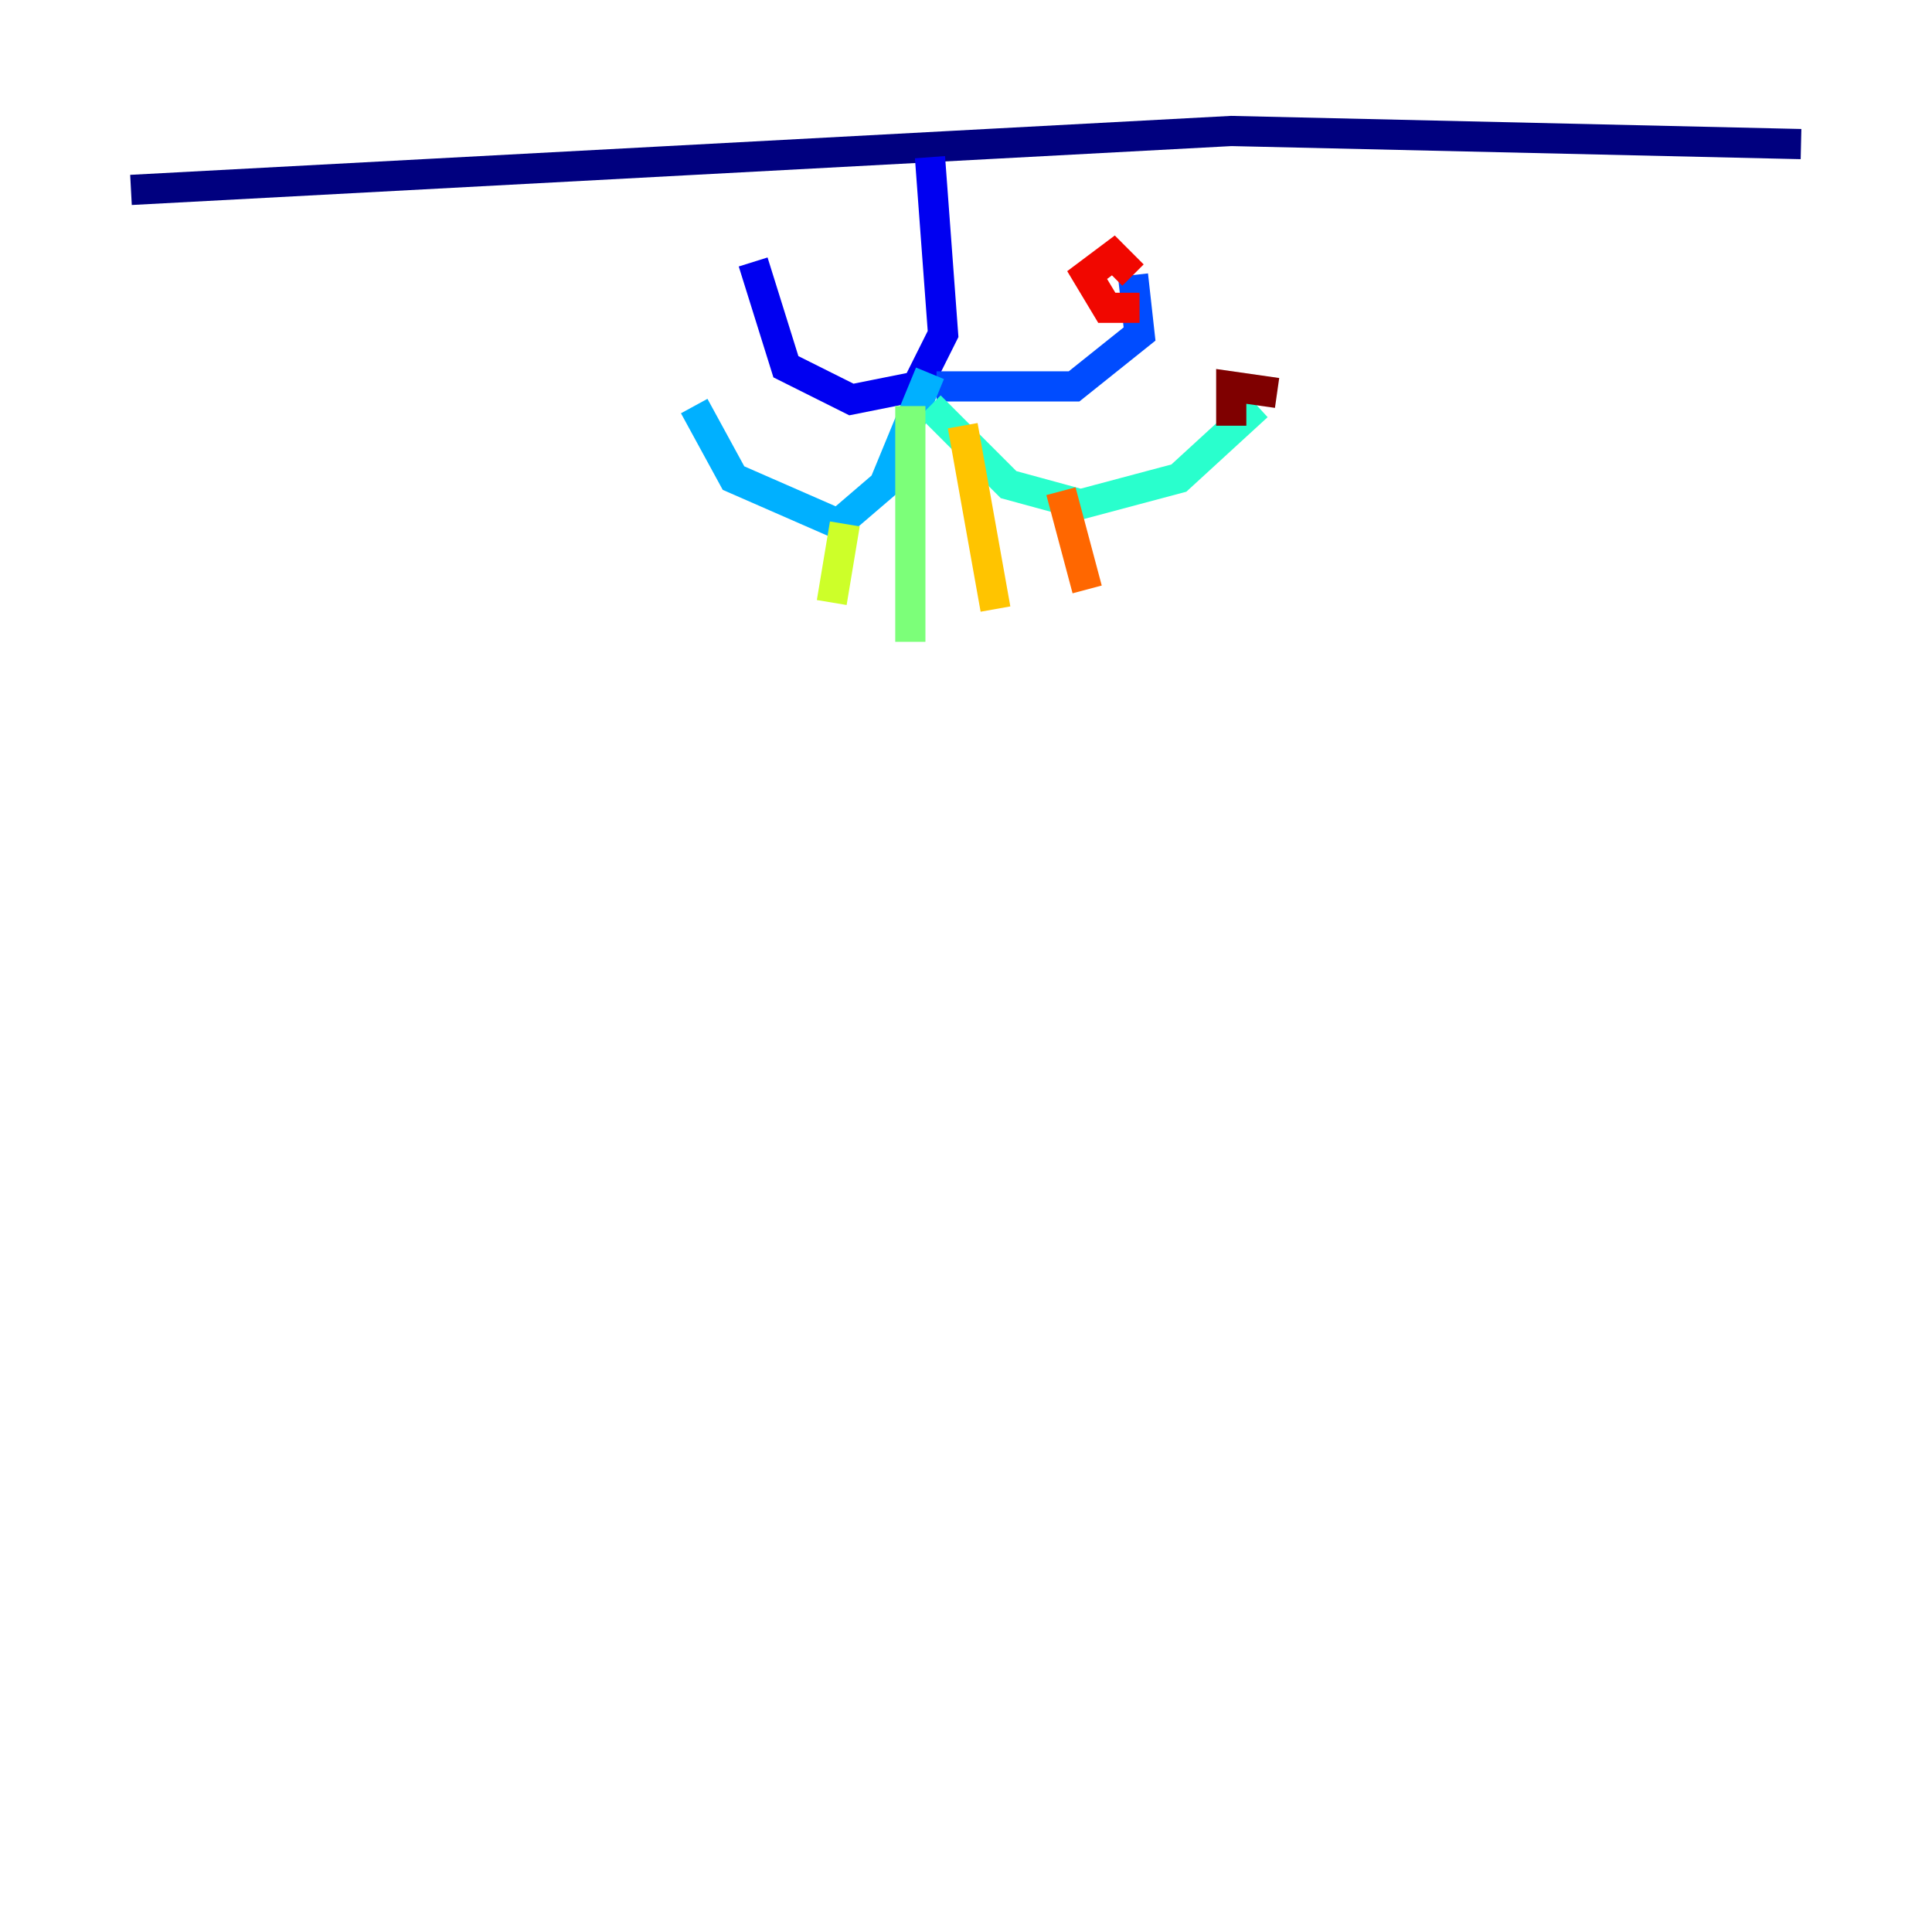 <?xml version="1.0" encoding="utf-8" ?>
<svg baseProfile="tiny" height="128" version="1.2" viewBox="0,0,128,128" width="128" xmlns="http://www.w3.org/2000/svg" xmlns:ev="http://www.w3.org/2001/xml-events" xmlns:xlink="http://www.w3.org/1999/xlink"><defs /><polyline fill="none" points="8.678,12.583 81.573,8.678 119.322,9.546" stroke="#00007f" stroke-width="2" /><polyline fill="none" points="61.614,10.414 62.481,22.129 60.746,25.6 56.407,26.468 52.068,24.298 49.898,17.356" stroke="#0000f1" stroke-width="2" /><polyline fill="none" points="62.047,25.6 71.159,25.6 75.498,22.129 75.064,18.224" stroke="#004cff" stroke-width="2" /><polyline fill="none" points="61.614,24.732 58.576,32.108 55.539,34.712 48.597,31.675 45.993,26.902" stroke="#00b0ff" stroke-width="2" /><polyline fill="none" points="61.614,26.902 66.82,32.108 71.593,33.41 78.102,31.675 83.308,26.902" stroke="#29ffcd" stroke-width="2" /><polyline fill="none" points="60.312,26.902 60.312,42.522" stroke="#7cff79" stroke-width="2" /><polyline fill="none" points="55.973,34.712 55.105,39.919" stroke="#cdff29" stroke-width="2" /><polyline fill="none" points="63.783,28.203 65.953,40.352" stroke="#ffc400" stroke-width="2" /><polyline fill="none" points="70.291,32.542 72.027,39.051" stroke="#ff6700" stroke-width="2" /><polyline fill="none" points="75.498,20.393 73.329,20.393 72.027,18.224 73.763,16.922 75.064,18.224" stroke="#f10700" stroke-width="2" /><polyline fill="none" points="81.573,28.203 81.573,25.6 84.61,26.034" stroke="#7f0000" stroke-width="2" /></svg>